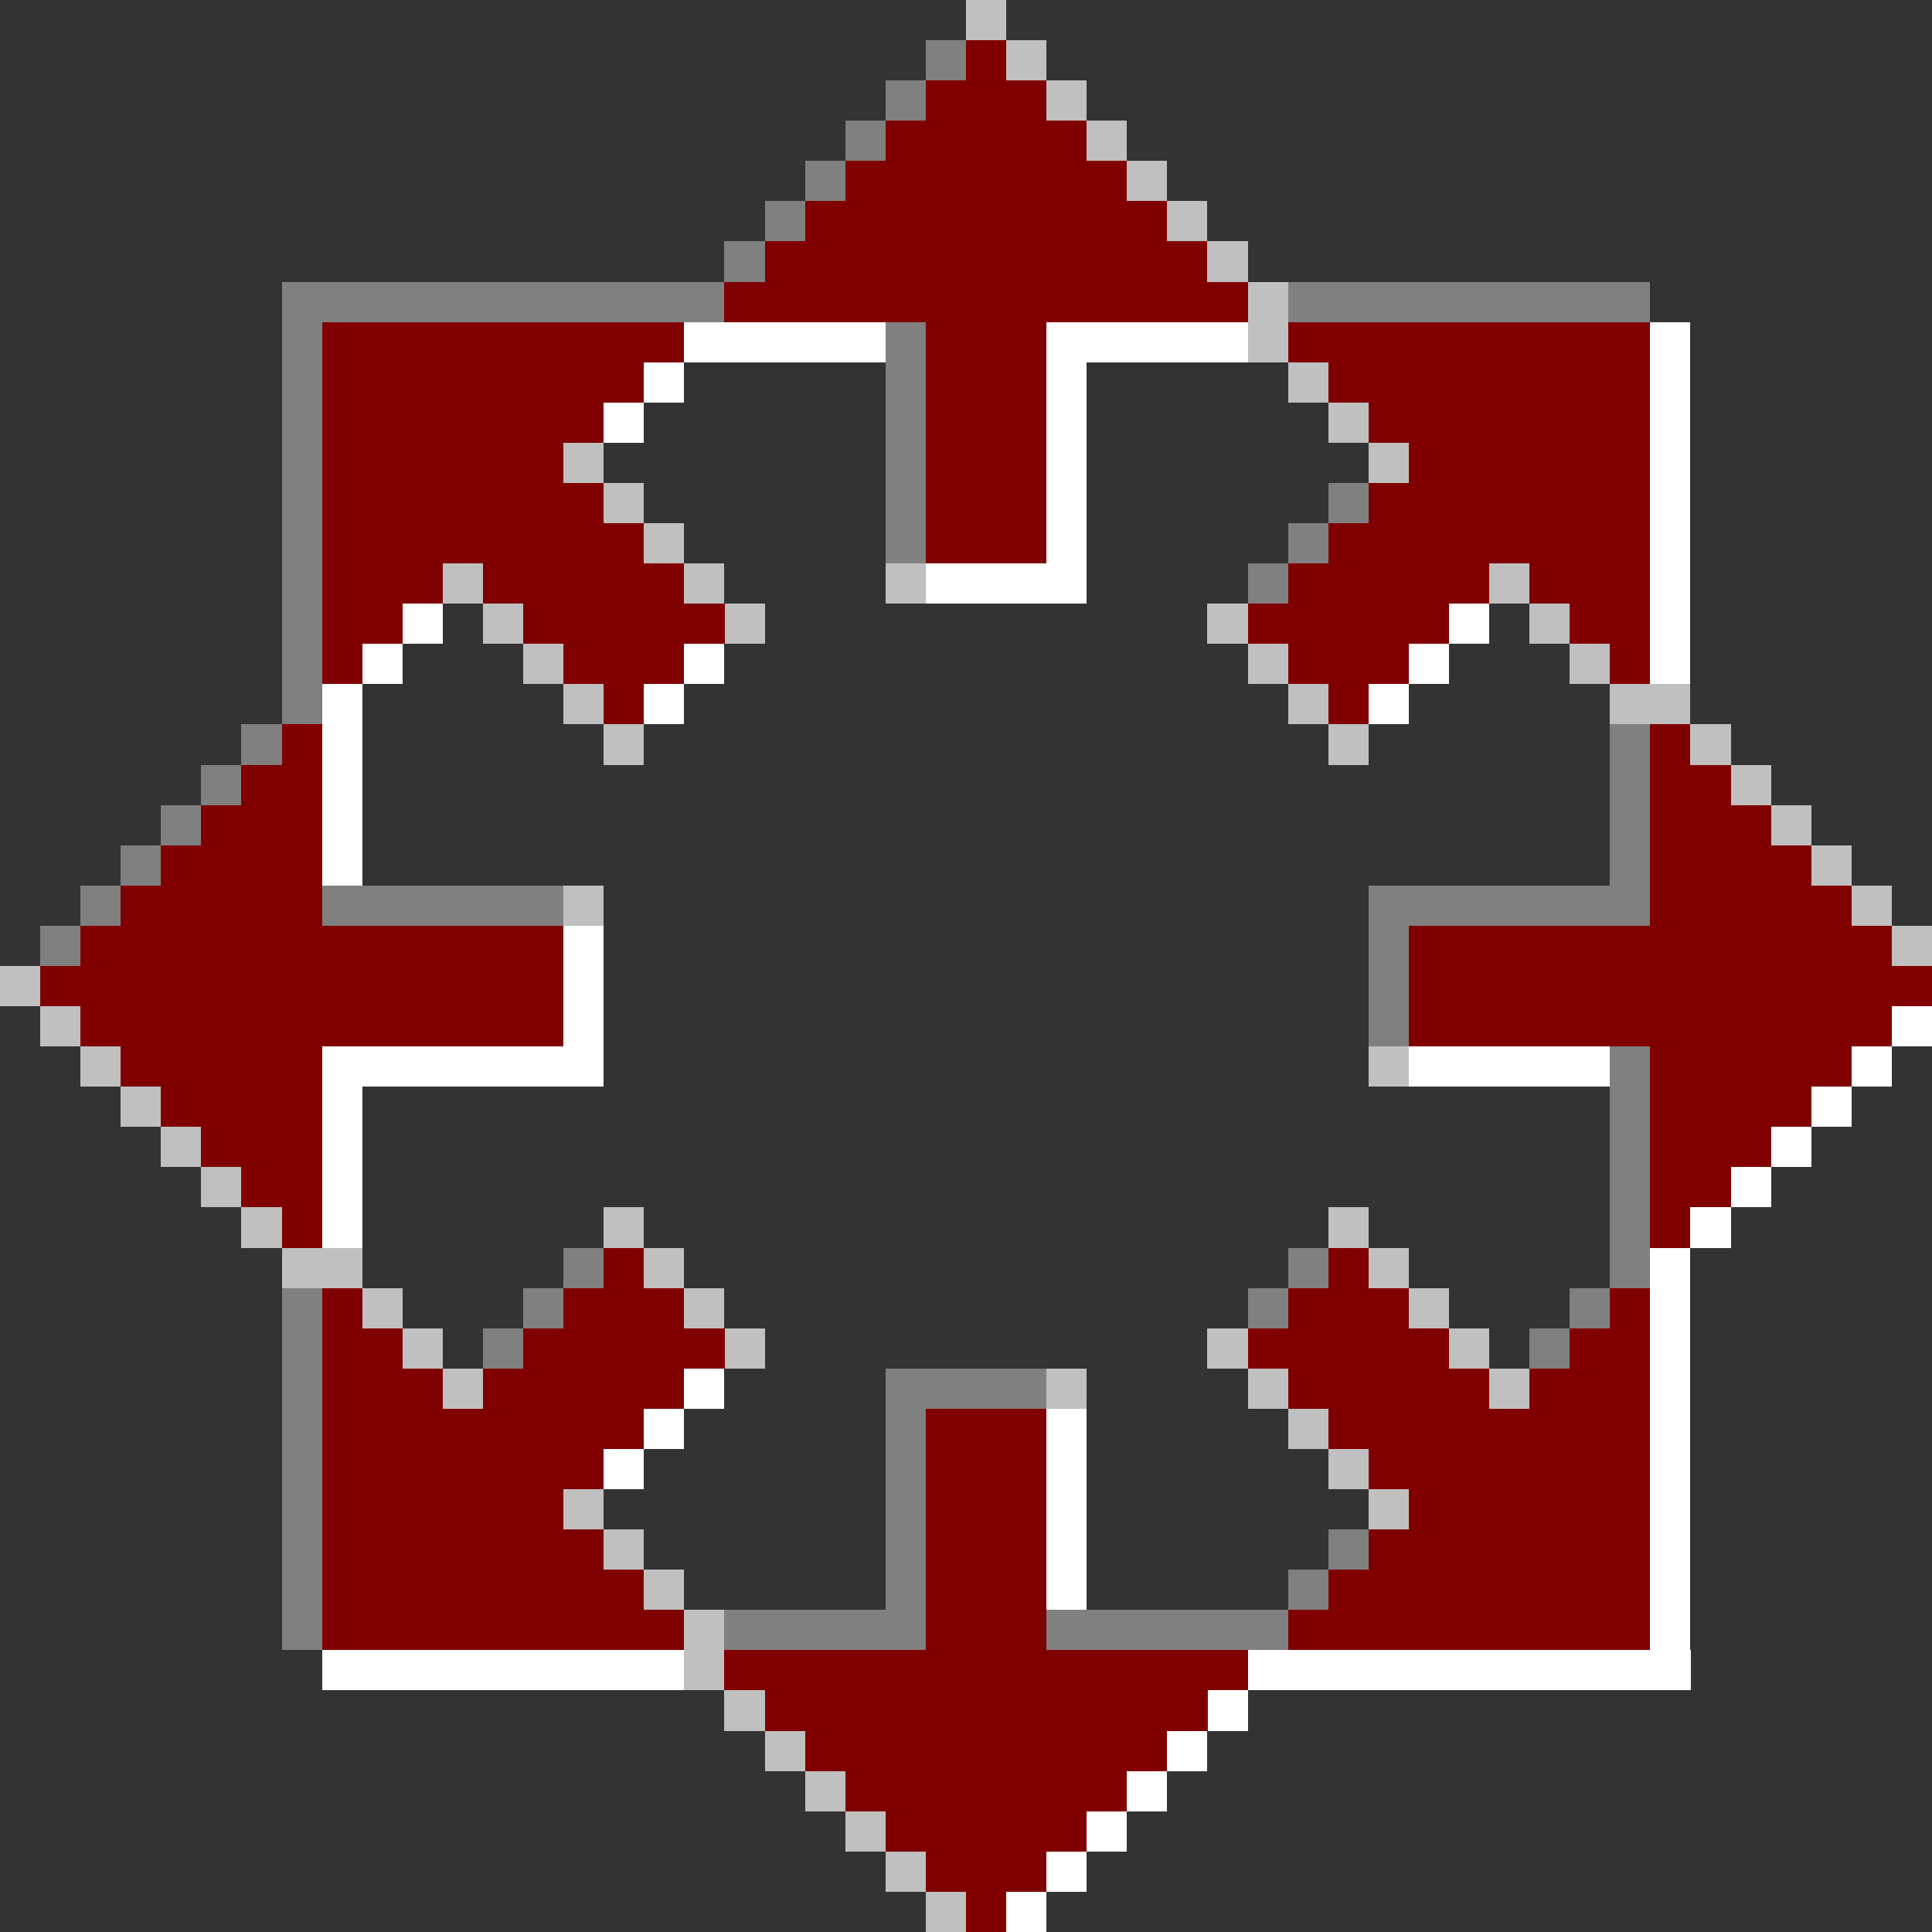 <svg xmlns="http://www.w3.org/2000/svg" width="48" height="48" shape-rendering="crispEdges" viewBox="0 -0.5 48 48"><rect x="0" y="-0.5" width="48" height="48" fill="#333333" stroke="none"/><path stroke="silver" d="M24 0h1m0 1h1m0 1h1m0 1h1m0 1h1m0 1h1m0 1h1m0 1h1m-1 1h1m0 1h1m0 1h1m-20 1h1m19 0h1m-20 1h1m0 1h1m-6 1h1m5 0h1m4 0h1m14 0h1m-26 1h1m5 0h1m11 0h1m7 0h1m-26 1h1m17 0h1m7 0h1m-26 1h1m17 0h1m7 0h2m-27 1h1m17 0h1m8 0h1m0 1h1m0 1h1m0 1h1m-32 1h1m31 0h1m0 1h1M0 24h1m0 1h1m0 1h1m31 0h1M3 27h1m0 1h1m0 1h1m0 1h1m8 0h1m17 0h1M7 31h2m7 0h1m17 0h1M9 32h1m7 0h1m17 0h1m-26 1h1m7 0h1m11 0h1m5 0h1m-26 1h1m14 0h1m4 0h1m5 0h1m-6 1h1m0 1h1m-20 1h1m19 0h1m-20 1h1m0 1h1m0 1h1m-1 1h1m0 1h1m0 1h1m0 1h1m0 1h1m0 1h1m0 1h1"/><path stroke="gray" d="M23 1h1m-2 1h1m-2 1h1m-2 1h1m-2 1h1m-2 1h1M7 7h11m14 0h9M7 8h1m14 0h1M7 9h1m14 0h1M7 10h1m14 0h1M7 11h1m14 0h1M7 12h1m14 0h1m10 0h1M7 13h1m14 0h1m9 0h1M7 14h1m23 0h1M7 15h1m-1 1h1m-1 1h1m-2 1h1m33 0h1M5 19h1m34 0h1M4 20h1m35 0h1M3 21h1m36 0h1M2 22h1m5 0h6m20 0h7M1 23h1m32 0h1m-1 1h1m-1 1h1m5 1h1m-1 1h1m-1 1h1m-1 1h1m-1 1h1m-27 1h1m17 0h1m7 0h1M7 32h1m5 0h1m17 0h1m7 0h1M7 33h1m4 0h1m25 0h1M7 34h1m14 0h4M7 35h1m14 0h1M7 36h1m14 0h1M7 37h1m14 0h1M7 38h1m14 0h1m10 0h1M7 39h1m14 0h1m9 0h1M7 40h1m10 0h5m3 0h6"/><path stroke="maroon" d="M24 1h1m-2 1h3m-4 1h5m-6 1h7m-8 1h9M19 6h11M18 7h13M8 8h9m6 0h3m6 0h9M8 9h8m7 0h3m7 0h8M8 10h7m8 0h3m8 0h7M8 11h6m9 0h3m9 0h6M8 12h7m8 0h3m8 0h7M8 13h8m7 0h3m7 0h8M8 14h3m1 0h5m15 0h5m1 0h3M8 15h2m3 0h5m13 0h5m3 0h2M8 16h1m5 0h3m15 0h3m5 0h1m-26 1h1m17 0h1M7 18h1m33 0h1M6 19h2m33 0h2M5 20h3m33 0h3M4 21h4m33 0h4M3 22h5m33 0h5M2 23h12m21 0h12M1 24h13m21 0h13M2 25h12m21 0h12M3 26h5m33 0h5M4 27h4m33 0h4M5 28h3m33 0h3M6 29h2m33 0h2M7 30h1m33 0h1m-27 1h1m17 0h1M8 32h1m5 0h3m15 0h3m5 0h1M8 33h2m3 0h5m13 0h5m3 0h2M8 34h3m1 0h5m15 0h5m1 0h3M8 35h8m7 0h3m7 0h8M8 36h7m8 0h3m8 0h7M8 37h6m9 0h3m9 0h6M8 38h7m8 0h3m8 0h7M8 39h8m7 0h3m7 0h8M8 40h9m6 0h3m6 0h9m-23 1h13m-12 1h11m-10 1h9m-8 1h7m-6 1h5m-4 1h3m-2 1h1"/><path stroke="#fff" d="M17 8h5m4 0h5m10 0h1M16 9h1m9 0h1m14 0h1m-27 1h1m10 0h1m14 0h1m-16 1h1m14 0h1m-16 1h1m14 0h1m-16 1h1m14 0h1m-19 1h4m14 0h1m-32 1h1m25 0h1m4 0h1M9 16h1m7 0h1m17 0h1m5 0h1M8 17h1m7 0h1m17 0h1M8 18h1m-1 1h1m-1 1h1m-1 1h1m5 2h1m-1 1h1m-1 1h1m32 0h1M8 26h7m20 0h5m6 0h1M8 27h1m36 0h1M8 28h1m35 0h1M8 29h1m34 0h1M8 30h1m33 0h1m-2 1h1m-1 1h1m-1 1h1m-25 1h1m23 0h1m-26 1h1m9 0h1m14 0h1m-27 1h1m10 0h1m14 0h1m-16 1h1m14 0h1m-16 1h1m14 0h1m-16 1h1m14 0h1m-1 1h1M8 41h9m14 0h11m-12 1h1m-2 1h1m-2 1h1m-2 1h1m-2 1h1m-2 1h1"/></svg>